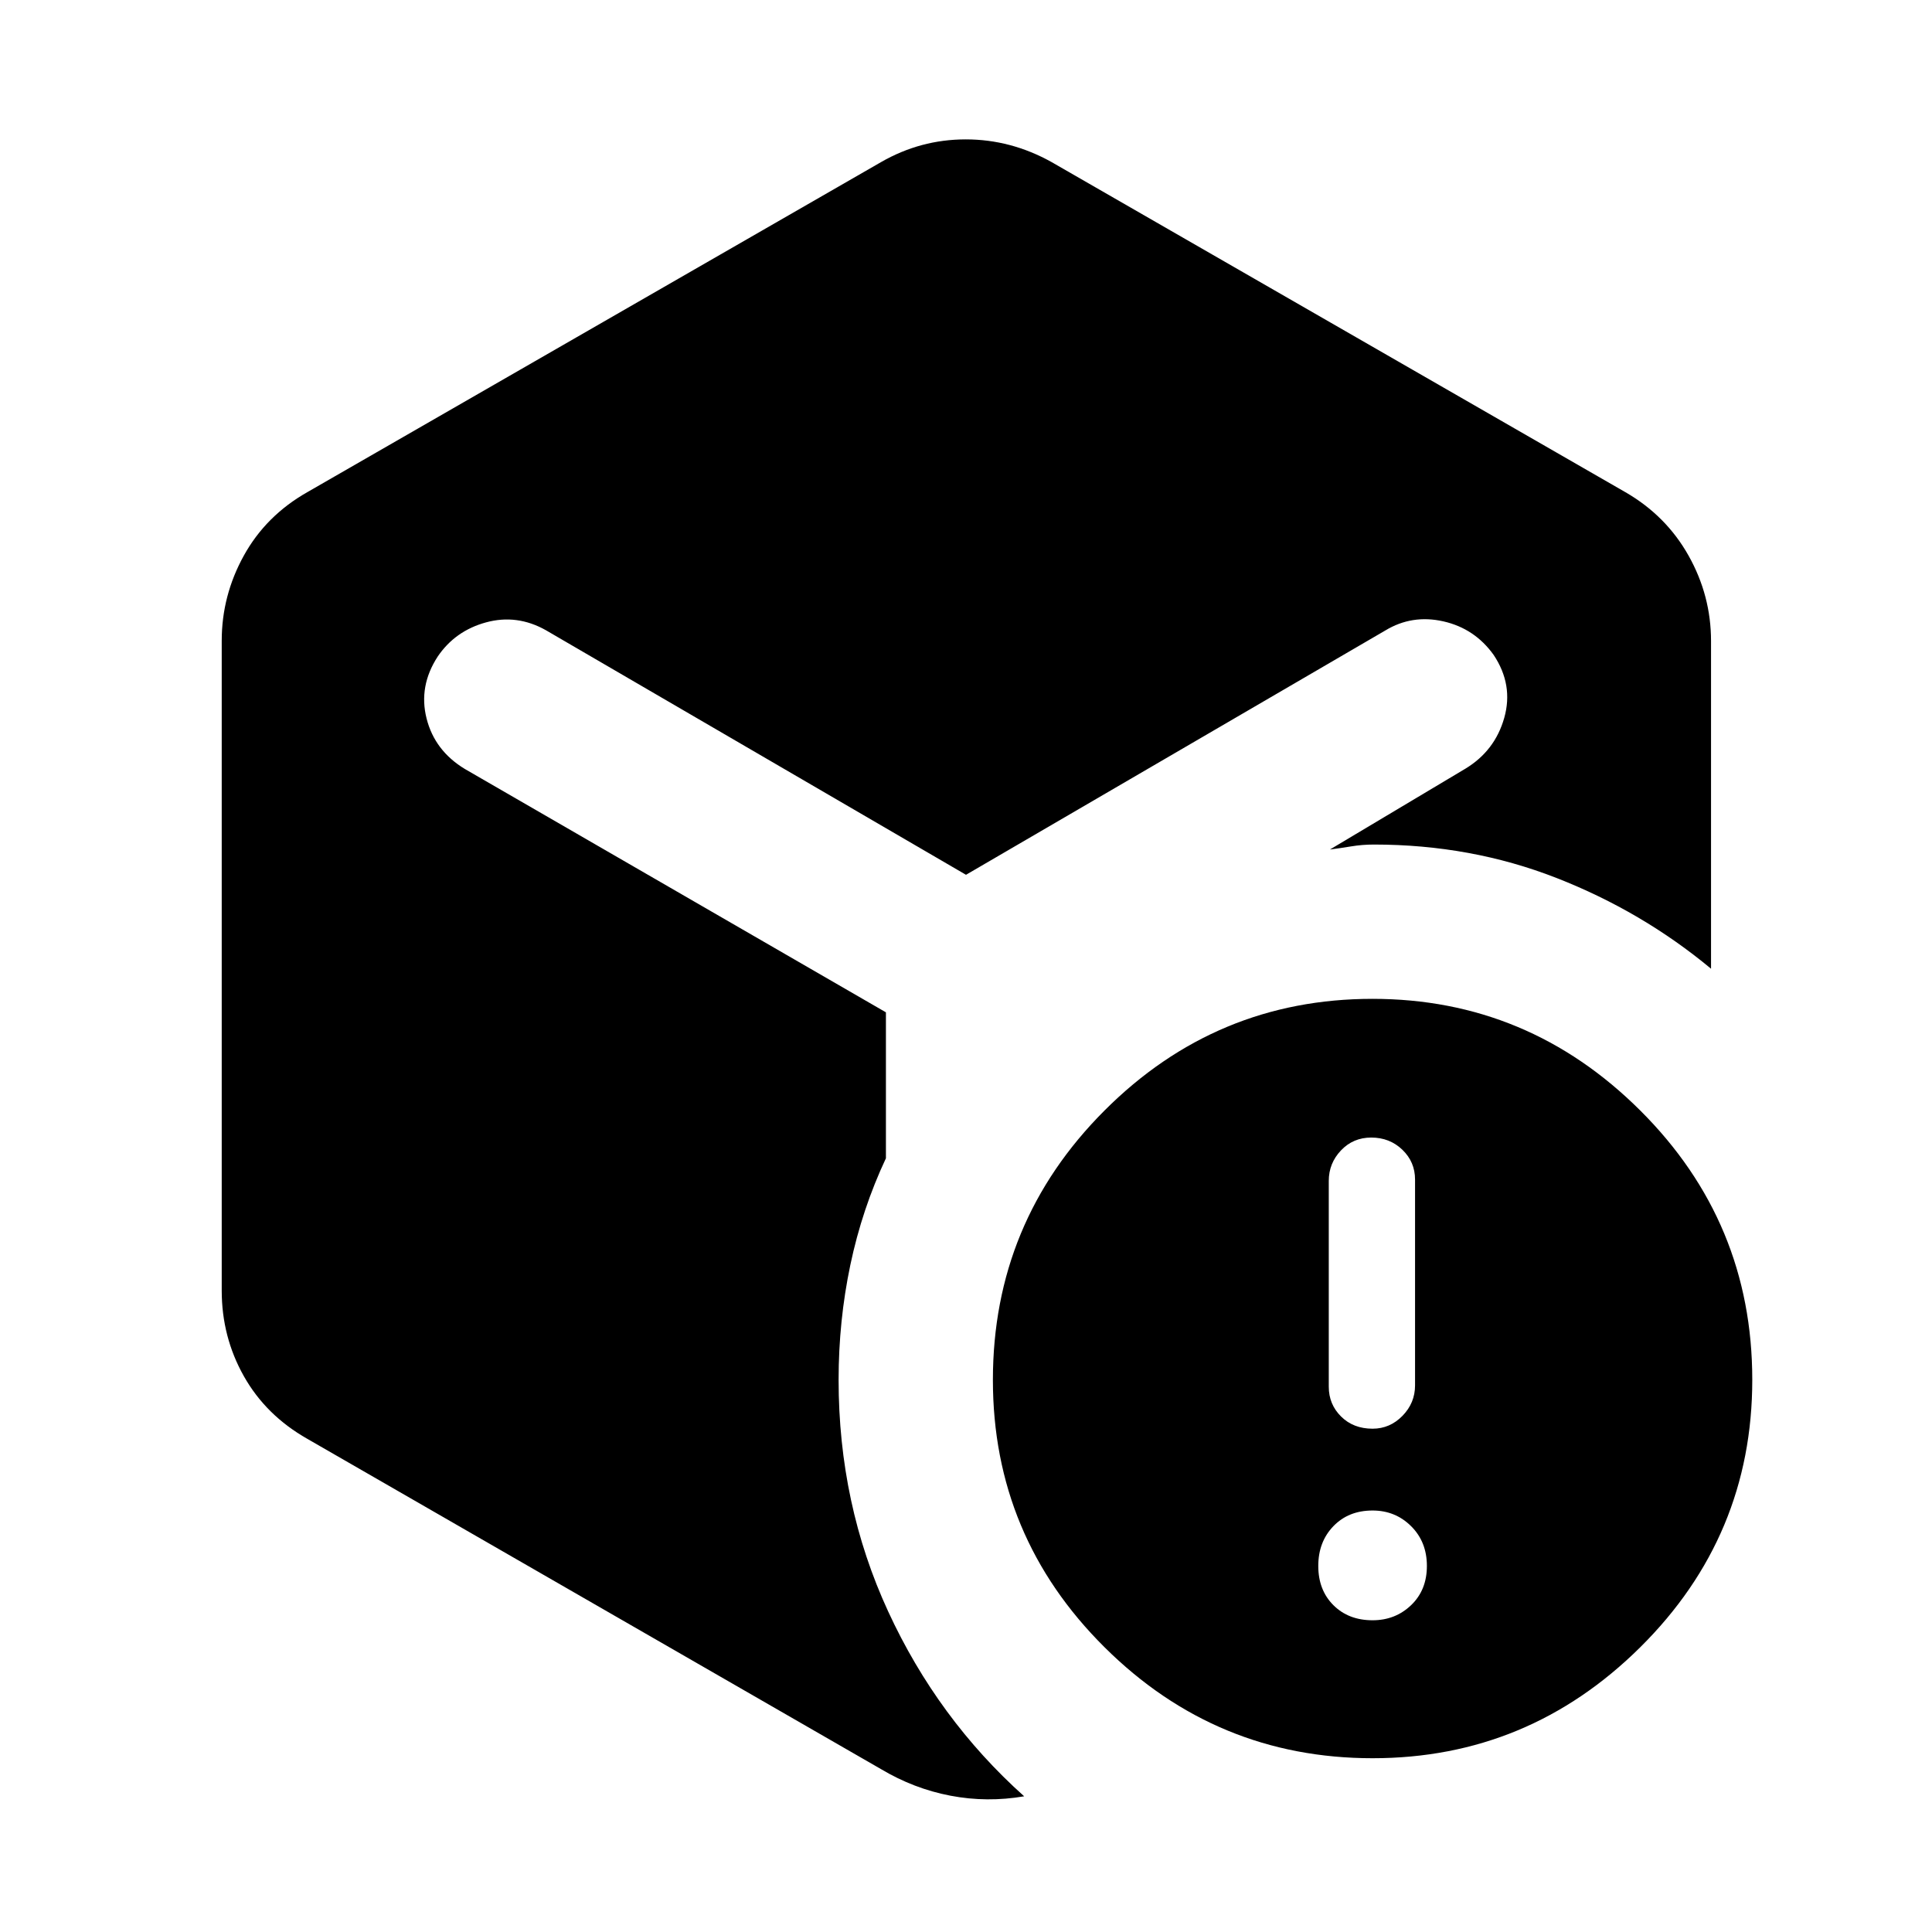 <svg xmlns="http://www.w3.org/2000/svg" height="40" viewBox="0 -960 960 960" width="40"><path d="M682.029-154.899q11.305 0 19.145-7.507 7.841-7.508 7.841-19.479t-7.841-19.761q-7.84-7.79-19.145-7.79-11.971 0-19.478 7.79-7.508 7.79-7.508 19.761t7.508 19.479q7.507 7.507 19.478 7.507Zm0-95.189q8.609 0 14.855-6.391 6.247-6.392 6.247-15.142v-102.267q0-8.75-6.298-14.808-6.297-6.058-15.471-6.058-8.985 0-15.043 6.391t-6.058 15.142v102.267q0 8.75 6.109 14.808 6.108 6.058 15.659 6.058ZM437.761-879.436q19.631-11.304 42.105-11.304 22.475 0 42.707 11.304l285.014 163.964q20.276 11.682 31.446 31.559 11.171 19.877 11.171 42.458v162.81q-34.261-28.471-76.765-45.087-42.504-16.616-90.743-16.616-5.789 0-11.292.912t-10.562 1.551l67.303-40.158q14.681-8.884 19.312-25.276 4.63-16.391-5.276-31.261-9.406-13.138-24.975-16.663-15.569-3.525-28.851 4.525L480-525.319 271.189-646.884q-14.348-8.051-29.689-3.859t-24.015 16.996q-9.572 14.703-5.525 30.751 4.047 16.047 19.062 25.119L440.21-456.978v72.514q-11.84 25.219-17.677 52.993t-5.837 57.123q0 61.703 24.638 115.088 24.638 53.384 67.573 91.834-18.449 3.166-36.627-.301-18.178-3.468-34.519-13.214L152.746-245.028q-20.609-11.682-31.591-31.182-10.982-19.501-10.982-42.493V-641.63q0-22.406 10.982-42.283 10.982-19.877 31.591-31.559l285.015-163.964ZM682.074-86.348q-77.712 0-133.211-55.122-55.5-55.122-55.5-132.834 0-78.378 55.455-133.878 55.455-55.5 133.166-55.5 77.335 0 133.023 55.456 55.689 55.455 55.689 133.833 0 77.711-55.644 132.878-55.644 55.166-132.978 55.166Z"/></svg>